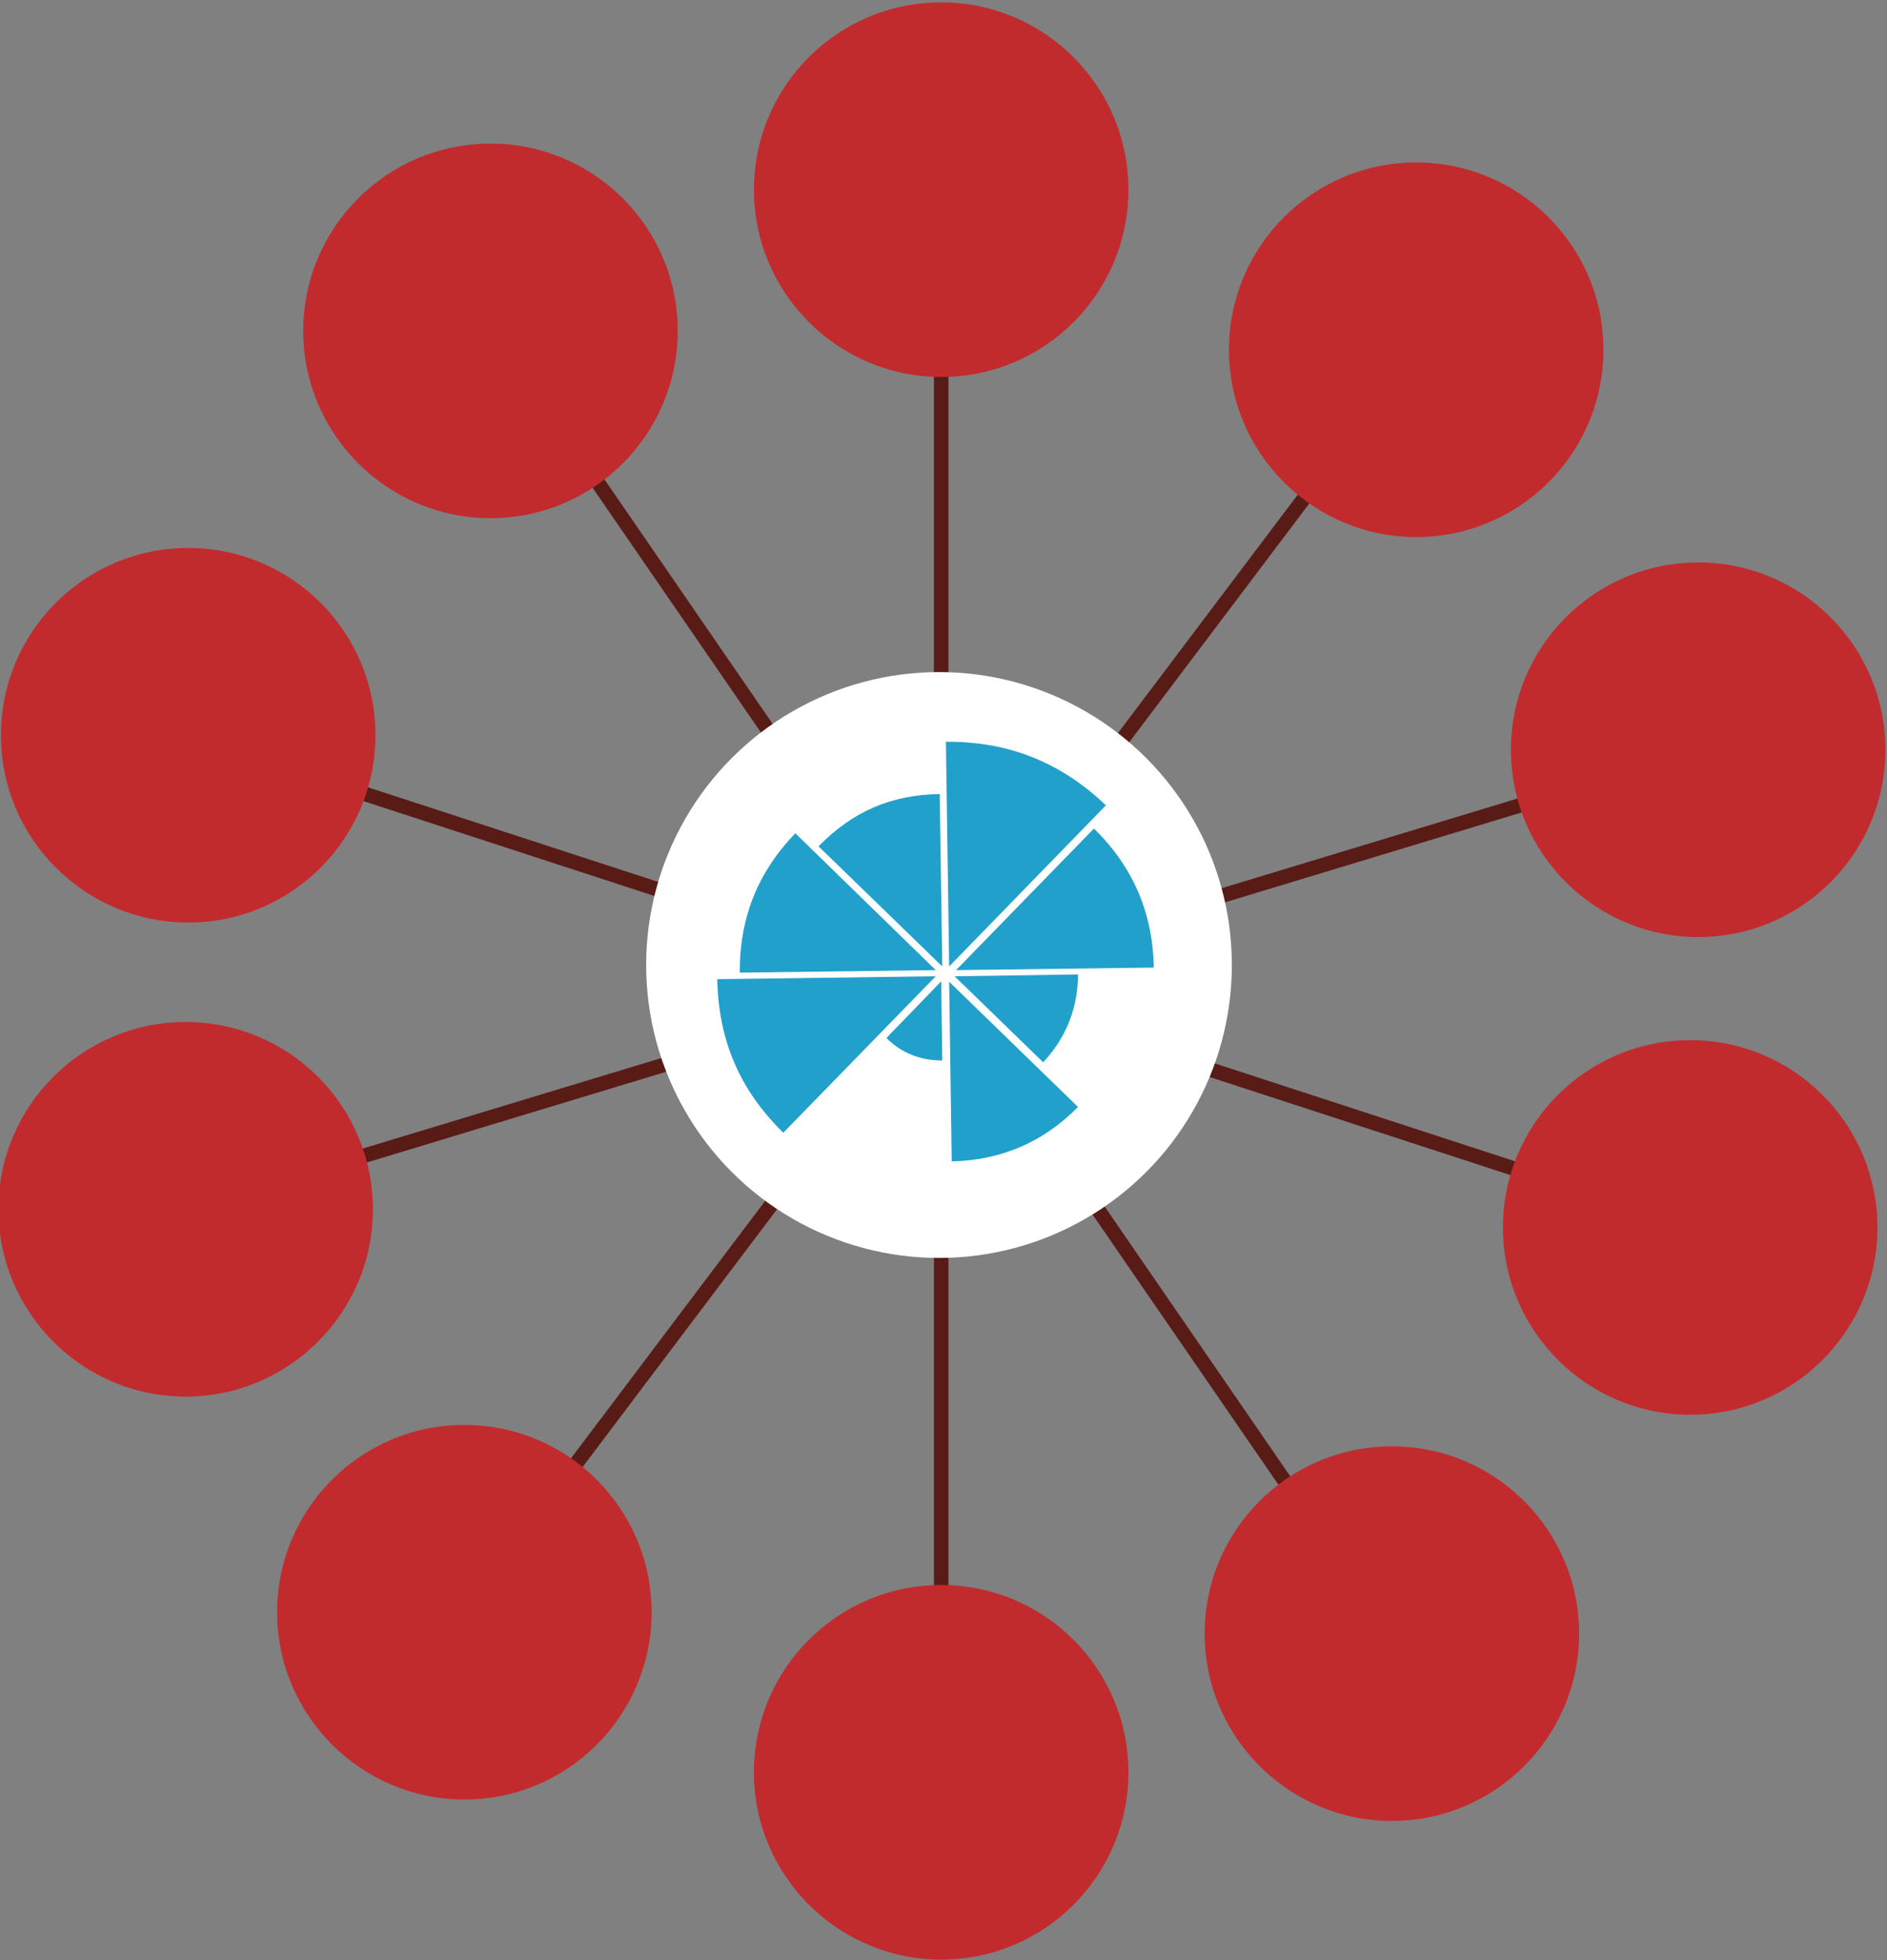 <?xml version="1.0" encoding="UTF-8" standalone="no"?>
<!-- Generator: Adobe Illustrator 17.1.0, SVG Export Plug-In . SVG Version: 6.00 Build 0)  -->

<svg
   xmlns:dc="http://purl.org/dc/elements/1.1/"
   xmlns:cc="http://creativecommons.org/ns#"
   xmlns:rdf="http://www.w3.org/1999/02/22-rdf-syntax-ns#"
   xmlns:svg="http://www.w3.org/2000/svg"
   xmlns="http://www.w3.org/2000/svg"
   xmlns:sodipodi="http://sodipodi.sourceforge.net/DTD/sodipodi-0.dtd"
   xmlns:inkscape="http://www.inkscape.org/namespaces/inkscape"
   version="1.1"
   id="Layer_1"
   x="0px"
   y="0px"
   viewBox="0 0 520 540"
   enable-background="new 0 0 960 560"
   xml:space="preserve"
   inkscape:version="0.48.4 r9939"
   width="100%"
   height="100%"
   sodipodi:docname="charity-chart.svg"><rect x="0" y="0" width="520" height="540" fill="#808080" stroke="none"/><defs
   id="defs123" /><sodipodi:namedview
   pagecolor="#ffffff"
   bordercolor="#666666"
   borderopacity="1"
   objecttolerance="10"
   gridtolerance="10"
   guidetolerance="10"
   inkscape:pageopacity="0"
   inkscape:pageshadow="2"
   inkscape:window-width="1536"
   inkscape:window-height="803"
   id="namedview121"
   showgrid="false"
   inkscape:showpageshadow="false"
   inkscape:zoom="0.59583333"
   inkscape:cx="773.90101"
   inkscape:cy="150.42775"
   inkscape:window-x="-8"
   inkscape:window-y="-8"
   inkscape:window-maximized="1"
   inkscape:current-layer="Layer_1" />
















<g
   id="g3102"
   transform="translate(-227.538,-12.643)"><g
     id="g3">
	<rect
   id="rect5"
   height="436"
   width="4"
   y="64.9"
   x="484.9"
   style="fill:#591b16" />
</g><g
     id="g7">
	
		<rect
   id="rect9"
   height="4"
   width="436"
   transform="matrix(0.567,0.824,-0.824,0.567,443.874,-278.608)"
   y="280.9"
   x="268.9"
   style="fill:#591b16" />
</g><g
     id="g11">
	
		<rect
   id="rect13"
   height="436.1"
   width="4"
   transform="matrix(0.798,0.602,-0.602,0.798,268.499,-236.164)"
   y="64.9"
   x="484.9"
   style="fill:#591b16" />
</g><g
     id="g15">
	
		<rect
   id="rect17"
   height="4"
   width="436.1"
   transform="matrix(0.951,0.31,-0.31,0.951,111.51,-136.857)"
   y="280.9"
   x="268.9"
   style="fill:#591b16" />
</g><g
     id="g19">
	<rect
   id="rect21"
   height="436"
   width="4"
   transform="matrix(0.29,0.957,-0.957,0.29,616.457,-265.163)"
   y="64.9"
   x="484.9"
   style="fill:#591b16" />
</g><g
     id="g23">
	<circle
   id="circle25"
   r="44.1"
   cy="215.3"
   cx="279.4"
   d="M 323.5,215.3 C 323.5,239.656 303.756,259.4 279.4,259.4 255.044,259.4 235.3,239.656 235.3,215.3 235.3,190.944 255.044,171.2 279.4,171.2 303.756,171.2 323.5,190.944 323.5,215.3 z"
   sodipodi:cx="279.39999"
   sodipodi:cy="215.3"
   sodipodi:rx="44.099998"
   sodipodi:ry="44.099998"
   style="fill:#c22b2e" />
	<path
   id="path27"
   d="M 279.4,266.8 C 251,266.8 227.8,243.7 227.8,215.2 227.8,186.7 250.9,163.6 279.4,163.6 307.9,163.6 331,186.7 331,215.2 331,243.7 307.9,266.8 279.4,266.8 z M 279.4,178.7 C 259.2,178.7 242.8,195.1 242.8,215.3 242.8,235.5 259.2,251.9 279.4,251.9 299.6,251.9 316,235.5 316,215.3 316,195.1 299.6,178.7 279.4,178.7 z"
   inkscape:connector-curvature="0"
   style="fill:#c22b2e" />
</g><g
     id="g29">
	<circle
   id="circle31"
   r="44.1"
   cy="456.8"
   cx="355.5"
   d="M 399.6,456.8 C 399.6,481.156 379.856,500.9 355.5,500.9 331.144,500.9 311.4,481.156 311.4,456.8 311.4,432.444 331.144,412.7 355.5,412.7 379.856,412.7 399.6,432.444 399.6,456.8 z"
   sodipodi:cx="355.5"
   sodipodi:cy="456.79999"
   sodipodi:rx="44.099998"
   sodipodi:ry="44.099998"
   style="fill:#c22b2e" />
	<path
   id="path33"
   d="M 355.5,508.4 C 327.1,508.4 303.9,485.3 303.9,456.8 303.9,428.3 327,405.2 355.5,405.2 384,405.2 407.1,428.3 407.1,456.8 407.1,485.3 384,508.4 355.5,508.4 z M 355.5,420.2 C 335.3,420.2 318.9,436.6 318.9,456.8 318.9,477 335.3,493.4 355.5,493.4 375.7,493.4 392.1,477 392.1,456.8 392.1,436.6 375.7,420.2 355.5,420.2 z"
   inkscape:connector-curvature="0"
   style="fill:#c22b2e" />
</g><g
     id="g35">
	<circle
   id="circle37"
   r="44.1"
   cy="109"
   cx="617.8"
   d="M 661.9,109 C 661.9,133.356 642.156,153.1 617.8,153.1 593.444,153.1 573.7,133.356 573.7,109 573.7,84.644 593.444,64.9 617.8,64.9 642.156,64.9 661.9,84.644 661.9,109 z"
   sodipodi:cx="617.79999"
   sodipodi:cy="109"
   sodipodi:rx="44.099998"
   sodipodi:ry="44.099998"
   style="fill:#c22b2e" />
	<path
   id="path39"
   d="M 617.8,160.6 C 589.4,160.6 566.2,137.5 566.2,109 566.2,80.5 589.3,57.4 617.8,57.4 646.3,57.4 669.4,80.5 669.4,109 669.4,137.5 646.3,160.6 617.8,160.6 z M 617.8,72.4 C 597.6,72.4 581.2,88.8 581.2,109 581.2,129.2 597.6,145.6 617.8,145.6 638,145.6 654.4,129.2 654.4,109 654.4,88.8 638,72.4 617.8,72.4 z"
   inkscape:connector-curvature="0"
   style="fill:#c22b2e" />
</g><g
     id="g41">
	<circle
   id="circle43"
   r="44.1"
   cy="219.2"
   cx="695.5"
   d="M 739.6,219.2 C 739.6,243.556 719.856,263.3 695.5,263.3 671.144,263.3 651.4,243.556 651.4,219.2 651.4,194.844 671.144,175.1 695.5,175.1 719.856,175.1 739.6,194.844 739.6,219.2 z"
   sodipodi:cx="695.5"
   sodipodi:cy="219.2"
   sodipodi:rx="44.099998"
   sodipodi:ry="44.099998"
   style="fill:#c22b2e" />
	<path
   id="path45"
   d="M 695.5,270.8 C 667.1,270.8 643.9,247.7 643.9,219.2 643.9,190.7 667,167.6 695.5,167.6 724,167.6 747.1,190.7 747.1,219.2 747.1,247.7 724,270.8 695.5,270.8 z M 695.5,182.6 C 675.3,182.6 658.9,199 658.9,219.2 658.9,239.4 675.3,255.8 695.5,255.8 715.7,255.8 732.1,239.4 732.1,219.2 732.1,199 715.7,182.6 695.5,182.6 z"
   inkscape:connector-curvature="0"
   style="fill:#c22b2e" />
</g><g
     id="g47">
	<circle
   id="circle49"
   r="44.1"
   cy="350.8"
   cx="693.3"
   d="M 737.4,350.8 C 737.4,375.156 717.656,394.9 693.3,394.9 668.944,394.9 649.2,375.156 649.2,350.8 649.2,326.444 668.944,306.7 693.3,306.7 717.656,306.7 737.4,326.444 737.4,350.8 z"
   sodipodi:cx="693.29999"
   sodipodi:cy="350.79999"
   sodipodi:rx="44.099998"
   sodipodi:ry="44.099998"
   style="fill:#c22b2e" />
	<path
   id="path51"
   d="M 693.3,402.4 C 664.9,402.4 641.7,379.3 641.7,350.8 641.7,322.3 664.8,299.2 693.3,299.2 721.8,299.2 744.9,322.3 744.9,350.8 744.9,379.3 721.8,402.4 693.3,402.4 z M 693.3,314.2 C 673.1,314.2 656.7,330.6 656.7,350.8 656.7,371 673.1,387.4 693.3,387.4 713.5,387.4 729.9,371 729.9,350.8 729.9,330.6 713.5,314.2 693.3,314.2 z"
   inkscape:connector-curvature="0"
   style="fill:#c22b2e" />
</g><g
     id="g53">
	<circle
   id="circle55"
   r="44.1"
   cy="462.7"
   cx="611.1"
   d="M 655.2,462.7 C 655.2,487.056 635.456,506.8 611.1,506.8 586.744,506.8 567,487.056 567,462.7 567,438.344 586.744,418.6 611.1,418.6 635.456,418.6 655.2,438.344 655.2,462.7 z"
   sodipodi:cx="611.09998"
   sodipodi:cy="462.70001"
   sodipodi:rx="44.099998"
   sodipodi:ry="44.099998"
   style="fill:#c22b2e" />
	<path
   id="path57"
   d="M 611.1,514.3 C 582.7,514.3 559.5,491.2 559.5,462.7 559.5,434.2 582.6,411.1 611.1,411.1 639.6,411.1 662.7,434.2 662.7,462.7 662.7,491.2 639.5,514.3 611.1,514.3 z M 611.1,426.1 C 590.9,426.1 574.5,442.5 574.5,462.7 574.5,482.9 590.9,499.3 611.1,499.3 631.3,499.3 647.7,482.9 647.7,462.7 647.7,442.5 631.2,426.1 611.1,426.1 z"
   inkscape:connector-curvature="0"
   style="fill:#c22b2e" />
</g><g
     id="g59">
	<circle
   id="circle61"
   r="44.1"
   cy="103.8"
   cx="362.7"
   d="M 406.8,103.8 C 406.8,128.156 387.056,147.9 362.7,147.9 338.344,147.9 318.6,128.156 318.6,103.8 318.6,79.444 338.344,59.7 362.7,59.7 387.056,59.7 406.8,79.444 406.8,103.8 z"
   sodipodi:cx="362.70001"
   sodipodi:cy="103.8"
   sodipodi:rx="44.099998"
   sodipodi:ry="44.099998"
   style="fill:#c22b2e" />
	<path
   id="path63"
   d="M 362.7,155.4 C 334.3,155.4 311.1,132.3 311.1,103.8 311.1,75.3 334.2,52.2 362.7,52.2 391.2,52.2 414.3,75.3 414.3,103.8 414.3,132.3 391.2,155.4 362.7,155.4 z M 362.7,67.2 C 342.5,67.2 326.1,83.6 326.1,103.8 326.1,124 342.5,140.4 362.7,140.4 382.9,140.4 399.3,124 399.3,103.8 399.3,83.6 382.9,67.2 362.7,67.2 z"
   inkscape:connector-curvature="0"
   style="fill:#c22b2e" />
</g><g
     id="g65">
	<circle
   id="circle67"
   r="44.1"
   cy="345.8"
   cx="278.7"
   d="M 322.8,345.8 C 322.8,370.156 303.056,389.9 278.7,389.9 254.344,389.9 234.6,370.156 234.6,345.8 234.6,321.444 254.344,301.7 278.7,301.7 303.056,301.7 322.8,321.444 322.8,345.8 z"
   sodipodi:cx="278.70001"
   sodipodi:cy="345.79999"
   sodipodi:rx="44.099998"
   sodipodi:ry="44.099998"
   style="fill:#c22b2e" />
	<path
   id="path69"
   d="M 278.7,397.4 C 250.3,397.4 227.1,374.3 227.1,345.8 227.1,317.3 250.2,294.2 278.7,294.2 307.2,294.2 330.3,317.3 330.3,345.8 330.3,374.3 307.1,397.4 278.7,397.4 z M 278.7,309.3 C 258.5,309.3 242.1,325.7 242.1,345.9 242.1,366.1 258.5,382.5 278.7,382.5 298.9,382.5 315.3,366.1 315.3,345.9 315.3,325.7 298.9,309.3 278.7,309.3 z"
   inkscape:connector-curvature="0"
   style="fill:#c22b2e" />
</g><g
     id="g71">
	<circle
   id="circle73"
   r="44.1"
   cy="64.9"
   cx="486.9"
   d="M 531,64.9 C 531,89.256 511.256,109 486.9,109 462.544,109 442.8,89.256 442.8,64.9 442.8,40.544 462.544,20.8 486.9,20.8 511.256,20.8 531,40.544 531,64.9 z"
   sodipodi:cx="486.89999"
   sodipodi:cy="64.900002"
   sodipodi:rx="44.099998"
   sodipodi:ry="44.099998"
   style="fill:#c22b2e" />
	<path
   id="path75"
   d="M 486.9,116.5 C 458.5,116.5 435.3,93.4 435.3,64.9 435.3,36.4 458.4,13.3 486.9,13.3 515.4,13.3 538.5,36.4 538.5,64.9 538.5,93.4 515.4,116.5 486.9,116.5 z M 486.9,28.3 C 466.7,28.3 450.3,44.7 450.3,64.9 450.3,85.1 466.7,101.5 486.9,101.5 507.1,101.5 523.5,85.1 523.5,64.9 523.5,44.7 507.1,28.3 486.9,28.3 z"
   inkscape:connector-curvature="0"
   style="fill:#c22b2e" />
</g><g
     id="g77">
	<circle
   id="circle79"
   r="44.1"
   cy="500.9"
   cx="486.9"
   d="M 531,500.9 C 531,525.256 511.256,545 486.9,545 462.544,545 442.8,525.256 442.8,500.9 442.8,476.544 462.544,456.8 486.9,456.8 511.256,456.8 531,476.544 531,500.9 z"
   sodipodi:cx="486.89999"
   sodipodi:cy="500.89999"
   sodipodi:rx="44.099998"
   sodipodi:ry="44.099998"
   style="fill:#c22b2e" />
	<path
   id="path81"
   d="M 486.9,552.5 C 458.5,552.5 435.3,529.4 435.3,500.9 435.3,472.4 458.4,449.3 486.9,449.3 515.4,449.3 538.5,472.4 538.5,500.9 538.5,529.4 515.4,552.5 486.9,552.5 z M 486.9,464.3 C 466.7,464.3 450.3,480.7 450.3,500.9 450.3,521.1 466.7,537.5 486.9,537.5 507.1,537.5 523.5,521.1 523.5,500.9 523.5,480.7 507.1,464.3 486.9,464.3 z"
   inkscape:connector-curvature="0"
   style="fill:#c22b2e" />
</g><g
     id="g83">
	<circle
   id="circle85"
   r="80.7"
   cy="278.5"
   cx="486.3"
   d="M 567,278.5 C 567,323.069 530.869,359.2 486.3,359.2 441.731,359.2 405.6,323.069 405.6,278.5 405.6,233.931 441.731,197.8 486.3,197.8 530.869,197.8 567,233.931 567,278.5 z"
   sodipodi:cx="486.29999"
   sodipodi:cy="278.5"
   sodipodi:rx="80.699997"
   sodipodi:ry="80.699997"
   style="fill:#ffffff" />
</g><g
     id="g87">
	<g
   id="g89">
		<path
   id="path91"
   d="M 453.1,245.8 487.2,278.9 486.5,231.4 C 473.1,231.6 462.5,236.2 453.1,245.8 z"
   inkscape:connector-curvature="0"
   style="fill:#22a0cc" />
	</g>
	<g
   id="g93">
		<path
   id="path95"
   d="M 485.4,279.9 446.7,242.2 C 436.3,253 431.3,265.6 431.4,280.6 L 485.4,279.9 z"
   inkscape:connector-curvature="0"
   style="fill:#22a0cc" />
	</g>
	<g
   id="g97">
		<path
   id="path99"
   d="M 487.2,304.8 486.9,283 471.8,298.6 C 476,302.8 481.2,304.8 487.2,304.8 z"
   inkscape:connector-curvature="0"
   style="fill:#22a0cc" />
	</g>
	<g
   id="g101">
		<path
   id="path103"
   d="M 524.6,317.6 489.1,283.1 489.8,332.6 C 503.4,332.3 515.1,327.3 524.6,317.6 z"
   inkscape:connector-curvature="0"
   style="fill:#22a0cc" />
	</g>
	<g
   id="g105">
		<path
   id="path107"
   d="M 490.6,281.6 515,305.3 C 521.3,298.6 524.6,290.3 524.6,281.1 L 490.6,281.6 z"
   inkscape:connector-curvature="0"
   style="fill:#22a0cc" />
	</g>
	<g
   id="g109">
		<path
   id="path111"
   d="M 491,279.9 545.5,279.2 C 545.2,264.1 539.8,251.5 529,240.9 L 491,279.9 z"
   inkscape:connector-curvature="0"
   style="fill:#22a0cc" />
	</g>
	<g
   id="g113">
		<path
   id="path115"
   d="M 532.3,234.5 C 520,222.8 505.8,217 488.9,217 488.7,217 488.5,217 488.2,217 L 489.1,278.9 532.3,234.5 z"
   inkscape:connector-curvature="0"
   style="fill:#22a0cc" />
	</g>
	<g
   id="g117">
		<path
   id="path119"
   d="M 485.4,281.6 425.2,282.4 C 425.5,299.2 431.4,313 443.4,324.7 L 485.4,281.6 z"
   inkscape:connector-curvature="0"
   style="fill:#22a0cc" />
	</g>
</g></g>
</svg>